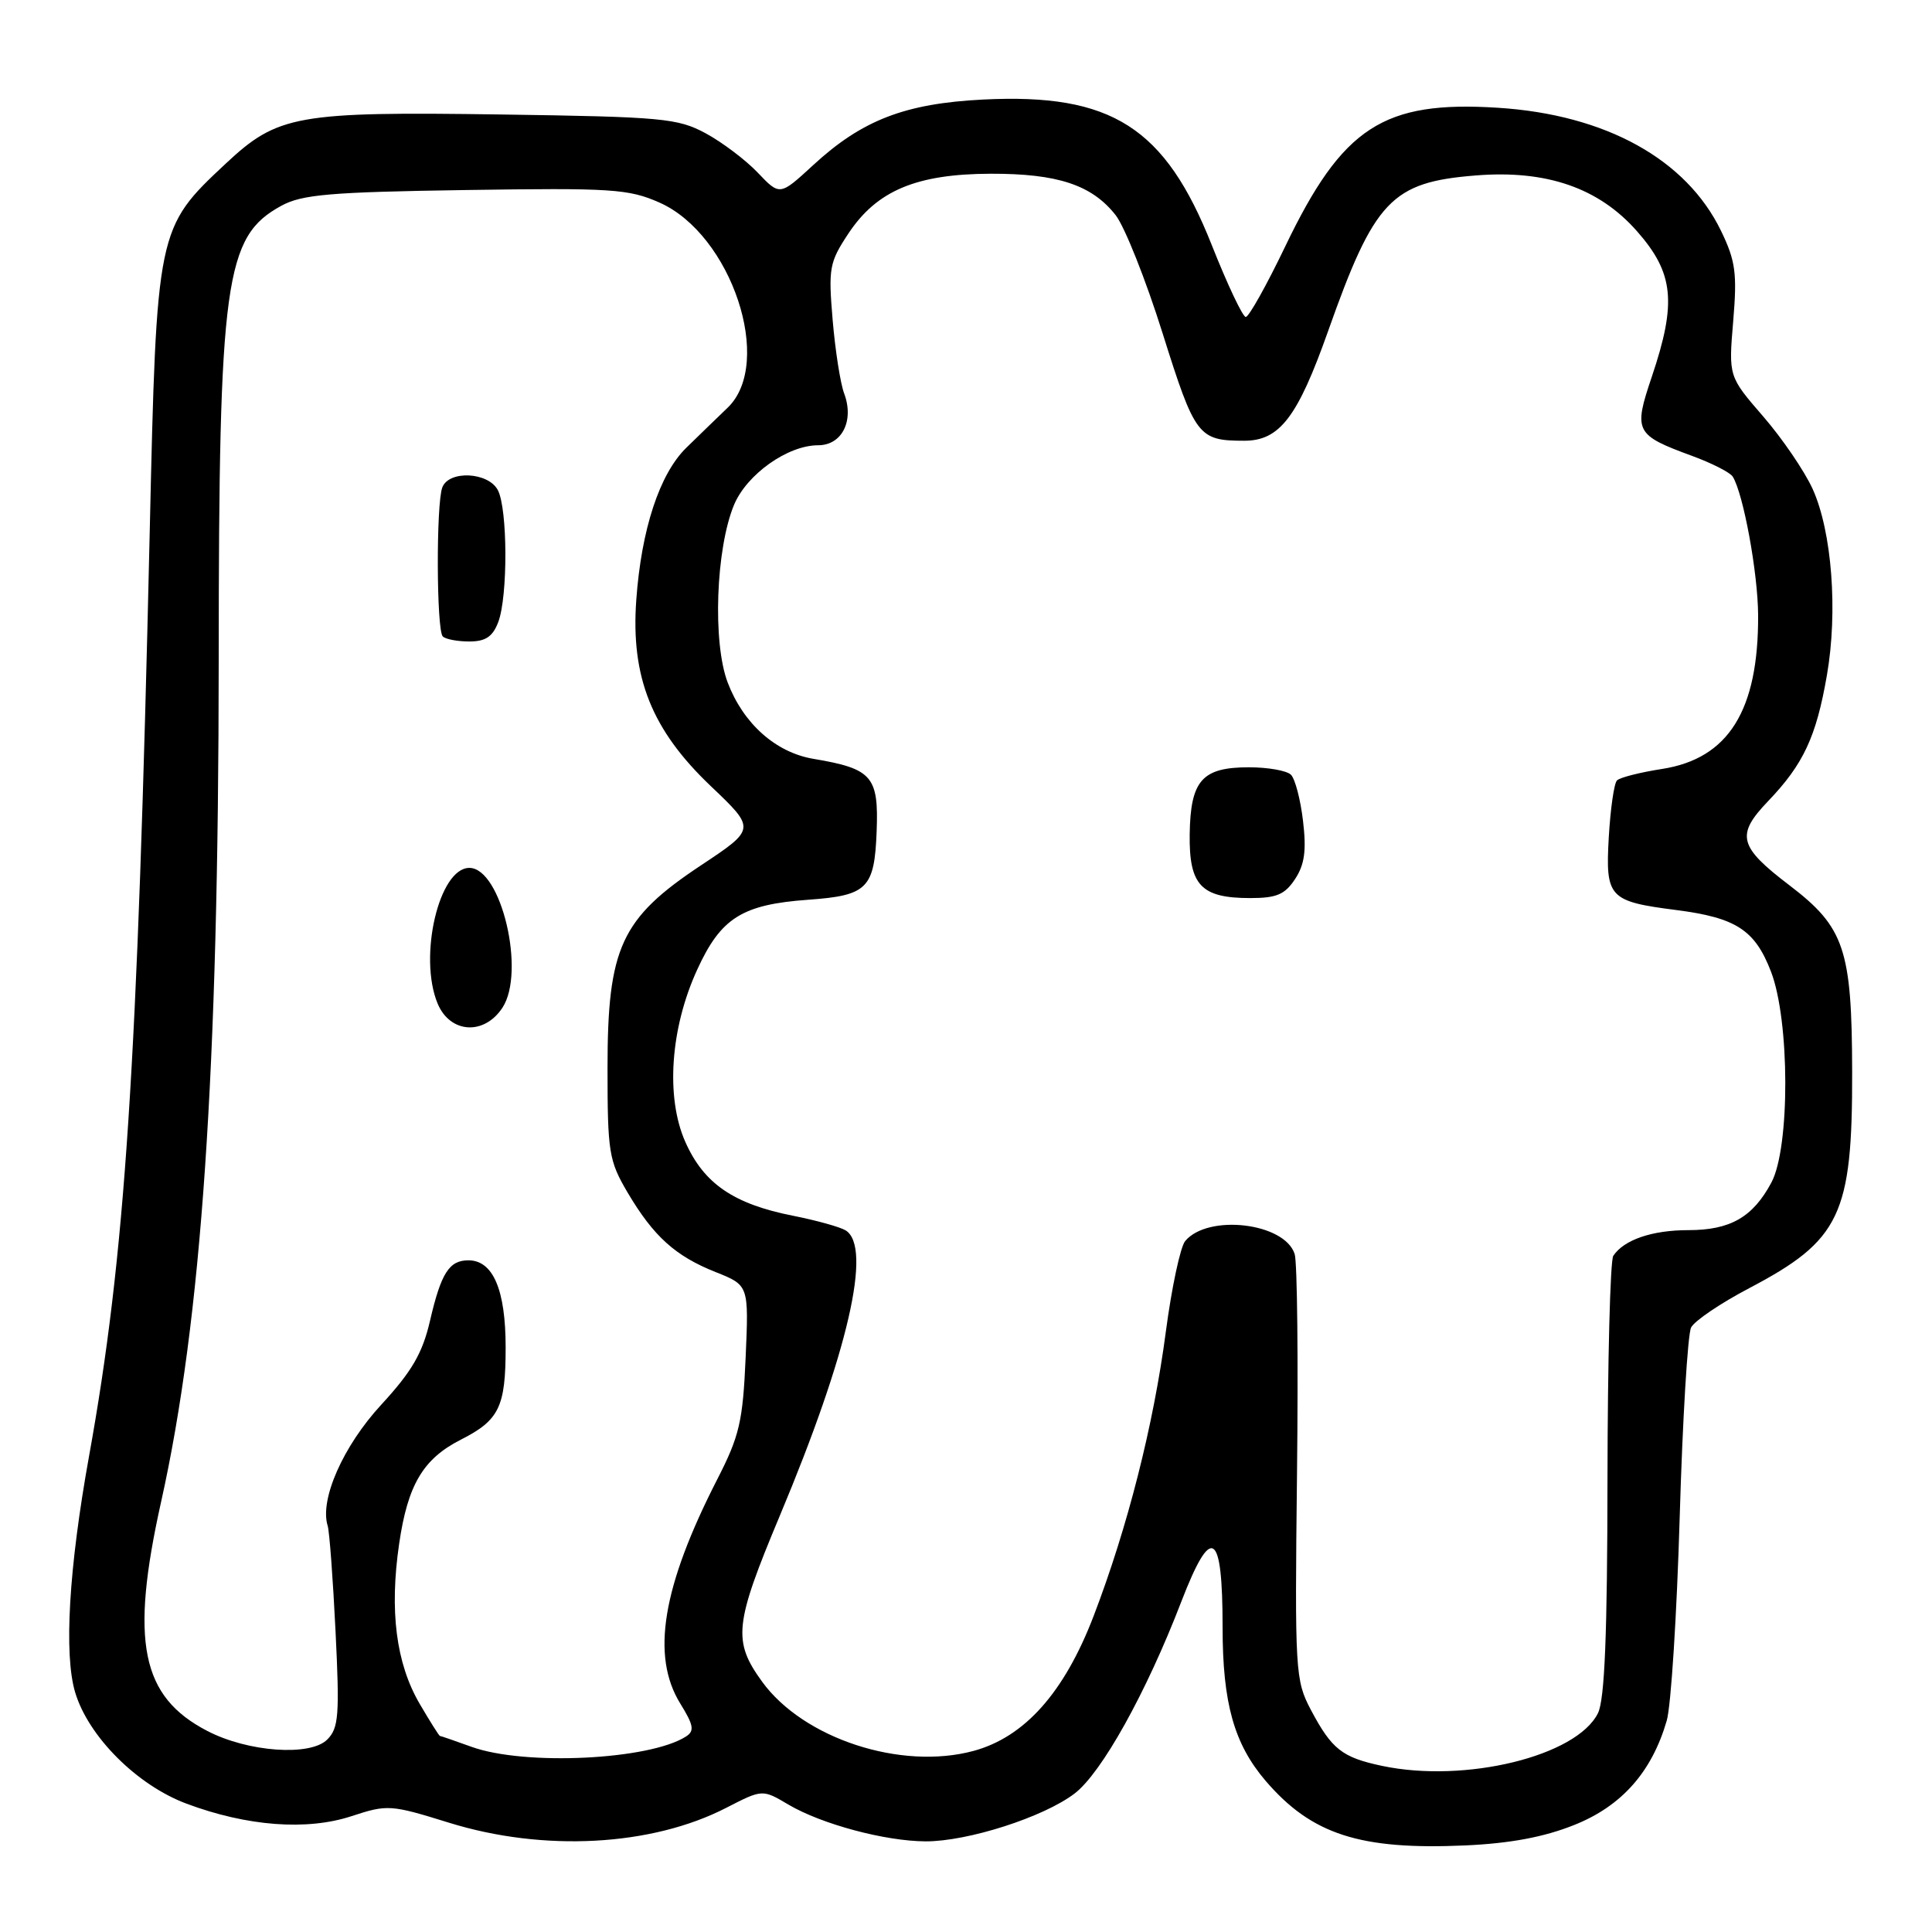 <?xml version="1.0" encoding="UTF-8" standalone="no"?>
<!DOCTYPE svg PUBLIC "-//W3C//DTD SVG 1.1//EN" "http://www.w3.org/Graphics/SVG/1.1/DTD/svg11.dtd" >
<svg xmlns="http://www.w3.org/2000/svg" xmlns:xlink="http://www.w3.org/1999/xlink" version="1.1" viewBox="0 0 256 256">
 <g >
 <path fill="currentColor"
d=" M 208.59 241.82 C 214.87 239.32 218.87 234.81 220.85 228.00 C 221.42 226.08 222.19 213.93 222.57 201.00 C 222.95 188.07 223.63 176.78 224.08 175.90 C 224.54 175.01 227.99 172.68 231.76 170.70 C 243.86 164.34 245.46 160.98 245.42 142.00 C 245.39 125.79 244.40 122.87 237.14 117.33 C 230.36 112.17 229.98 110.65 234.29 106.15 C 238.96 101.27 240.66 97.64 242.07 89.50 C 243.55 81.02 242.74 70.42 240.18 64.78 C 239.11 62.43 236.17 58.11 233.64 55.19 C 229.04 49.88 229.04 49.88 229.66 42.54 C 230.19 36.21 229.97 34.57 228.05 30.60 C 223.45 21.10 212.76 15.19 198.50 14.28 C 183.29 13.31 177.90 16.82 170.31 32.63 C 167.84 37.78 165.48 42.00 165.07 42.00 C 164.67 42.00 162.65 37.73 160.58 32.51 C 154.38 16.85 147.30 12.34 130.27 13.19 C 119.92 13.71 114.22 15.91 107.74 21.89 C 103.33 25.95 103.33 25.95 100.41 22.88 C 98.81 21.20 95.70 18.85 93.50 17.66 C 89.80 15.67 87.79 15.48 66.40 15.17 C 39.30 14.78 36.81 15.23 29.92 21.67 C 20.78 30.22 20.75 30.36 19.84 70.44 C 18.21 141.80 16.60 166.35 11.79 193.00 C 9.12 207.83 8.45 219.21 9.96 224.25 C 11.71 230.10 18.15 236.54 24.70 238.99 C 32.74 242.00 40.68 242.60 46.61 240.64 C 51.34 239.09 51.77 239.12 59.50 241.52 C 72.04 245.41 86.36 244.64 96.26 239.53 C 101.03 237.08 101.03 237.08 104.49 239.13 C 108.89 241.72 117.30 243.97 122.66 243.99 C 128.25 244.00 138.29 240.78 142.39 237.65 C 145.97 234.92 151.88 224.31 156.52 212.25 C 160.53 201.86 162.00 202.77 162.00 215.64 C 162.00 225.67 163.52 231.08 167.70 235.97 C 173.79 243.07 180.20 245.15 194.13 244.53 C 200.10 244.26 204.57 243.43 208.59 241.82 Z  M 183.14 233.99 C 177.83 232.87 176.47 231.79 173.70 226.57 C 171.63 222.65 171.56 221.52 171.86 195.31 C 172.03 180.36 171.90 167.25 171.55 166.17 C 170.24 162.02 160.06 160.82 157.04 164.45 C 156.40 165.23 155.25 170.62 154.48 176.45 C 152.86 188.80 149.41 202.40 144.90 214.16 C 141.01 224.29 135.76 230.18 128.98 232.01 C 119.37 234.60 106.46 230.37 100.99 222.84 C 97.07 217.44 97.30 215.24 103.33 200.84 C 112.38 179.26 115.61 165.23 112.05 163.03 C 111.31 162.58 108.19 161.71 105.11 161.10 C 97.20 159.54 93.25 156.83 90.80 151.29 C 88.19 145.39 88.82 136.25 92.38 128.49 C 95.52 121.62 98.33 119.85 107.11 119.22 C 114.94 118.66 115.87 117.73 116.16 110.16 C 116.44 102.86 115.57 101.86 107.78 100.55 C 102.79 99.71 98.51 95.90 96.43 90.46 C 94.40 85.15 94.85 72.69 97.27 66.88 C 98.97 62.84 104.38 59.00 108.40 59.00 C 111.58 59.00 113.21 55.74 111.85 52.12 C 111.36 50.82 110.67 46.44 110.33 42.39 C 109.75 35.54 109.89 34.76 112.42 30.94 C 116.19 25.25 121.43 23.05 131.28 23.02 C 140.14 23.00 144.68 24.50 147.83 28.51 C 149.02 30.03 151.83 37.08 154.06 44.19 C 158.35 57.83 158.78 58.40 164.87 58.40 C 169.56 58.40 171.94 55.28 175.97 43.90 C 182.12 26.52 184.37 24.14 195.53 23.25 C 204.91 22.49 211.86 24.89 216.92 30.65 C 221.79 36.18 222.19 40.08 218.88 49.90 C 216.42 57.19 216.64 57.63 224.24 60.42 C 226.85 61.38 229.26 62.61 229.60 63.16 C 231.01 65.45 232.93 75.91 232.96 81.50 C 233.02 94.14 229.04 100.52 220.23 101.89 C 217.33 102.34 214.64 103.02 214.26 103.41 C 213.87 103.79 213.39 107.19 213.17 110.96 C 212.72 118.93 213.19 119.44 222.08 120.58 C 230.03 121.60 232.53 123.21 234.66 128.73 C 237.17 135.23 237.20 152.05 234.72 156.69 C 232.26 161.29 229.27 163.00 223.71 163.00 C 218.91 163.00 215.18 164.28 213.77 166.40 C 213.36 167.00 213.02 180.32 213.00 196.00 C 212.98 216.55 212.63 225.20 211.74 227.00 C 208.92 232.70 194.15 236.31 183.14 233.99 Z  M 171.61 116.47 C 172.87 114.56 173.12 112.68 172.66 108.80 C 172.33 105.97 171.61 103.21 171.06 102.66 C 170.51 102.11 168.01 101.67 165.49 101.67 C 159.28 101.67 157.75 103.40 157.64 110.53 C 157.55 117.31 159.14 119.00 165.67 119.00 C 169.15 119.00 170.26 118.53 171.61 116.47 Z  M 62.50 231.47 C 60.30 230.68 58.41 230.02 58.29 230.02 C 58.18 230.01 56.97 228.09 55.60 225.75 C 52.48 220.40 51.59 213.45 52.89 204.55 C 54.03 196.73 56.07 193.30 61.07 190.76 C 66.15 188.18 67.00 186.43 67.00 178.53 C 67.00 170.90 65.33 167.00 62.07 167.00 C 59.52 167.00 58.45 168.67 56.98 175.00 C 55.98 179.32 54.58 181.72 50.50 186.15 C 45.46 191.62 42.33 198.71 43.42 202.18 C 43.65 202.91 44.12 209.19 44.46 216.14 C 45.01 227.28 44.88 228.98 43.36 230.50 C 41.11 232.75 32.85 232.16 27.47 229.36 C 18.69 224.81 17.22 217.53 21.35 198.99 C 26.72 174.87 28.96 142.09 28.98 87.43 C 29.00 37.08 29.79 31.35 37.27 27.27 C 40.01 25.77 43.72 25.45 61.70 25.18 C 81.08 24.89 83.28 25.03 87.38 26.84 C 96.93 31.07 102.59 48.09 96.42 54.02 C 95.00 55.38 92.53 57.78 90.93 59.34 C 87.39 62.81 84.98 70.15 84.31 79.50 C 83.57 89.76 86.36 96.72 94.19 104.17 C 100.15 109.84 100.15 109.84 92.87 114.67 C 82.28 121.70 80.50 125.55 80.50 141.50 C 80.50 152.69 80.68 153.80 83.15 158.00 C 86.59 163.82 89.48 166.44 94.86 168.57 C 99.22 170.31 99.22 170.31 98.80 179.90 C 98.43 188.35 97.98 190.28 95.05 196.00 C 87.75 210.26 86.24 219.41 90.14 225.73 C 91.92 228.61 92.05 229.36 90.89 230.10 C 86.05 233.20 69.53 234.00 62.50 231.47 Z  M 66.58 133.52 C 69.68 128.79 66.41 115.00 62.19 115.00 C 58.17 115.00 55.42 126.76 57.98 132.96 C 59.63 136.94 64.15 137.23 66.58 133.52 Z  M 66.02 82.43 C 67.31 79.04 67.27 67.38 65.96 64.93 C 64.68 62.54 59.49 62.29 58.61 64.58 C 57.78 66.73 57.83 83.50 58.67 84.33 C 59.03 84.70 60.62 85.00 62.19 85.00 C 64.34 85.00 65.29 84.36 66.02 82.43 Z "/>
</g>
</svg>